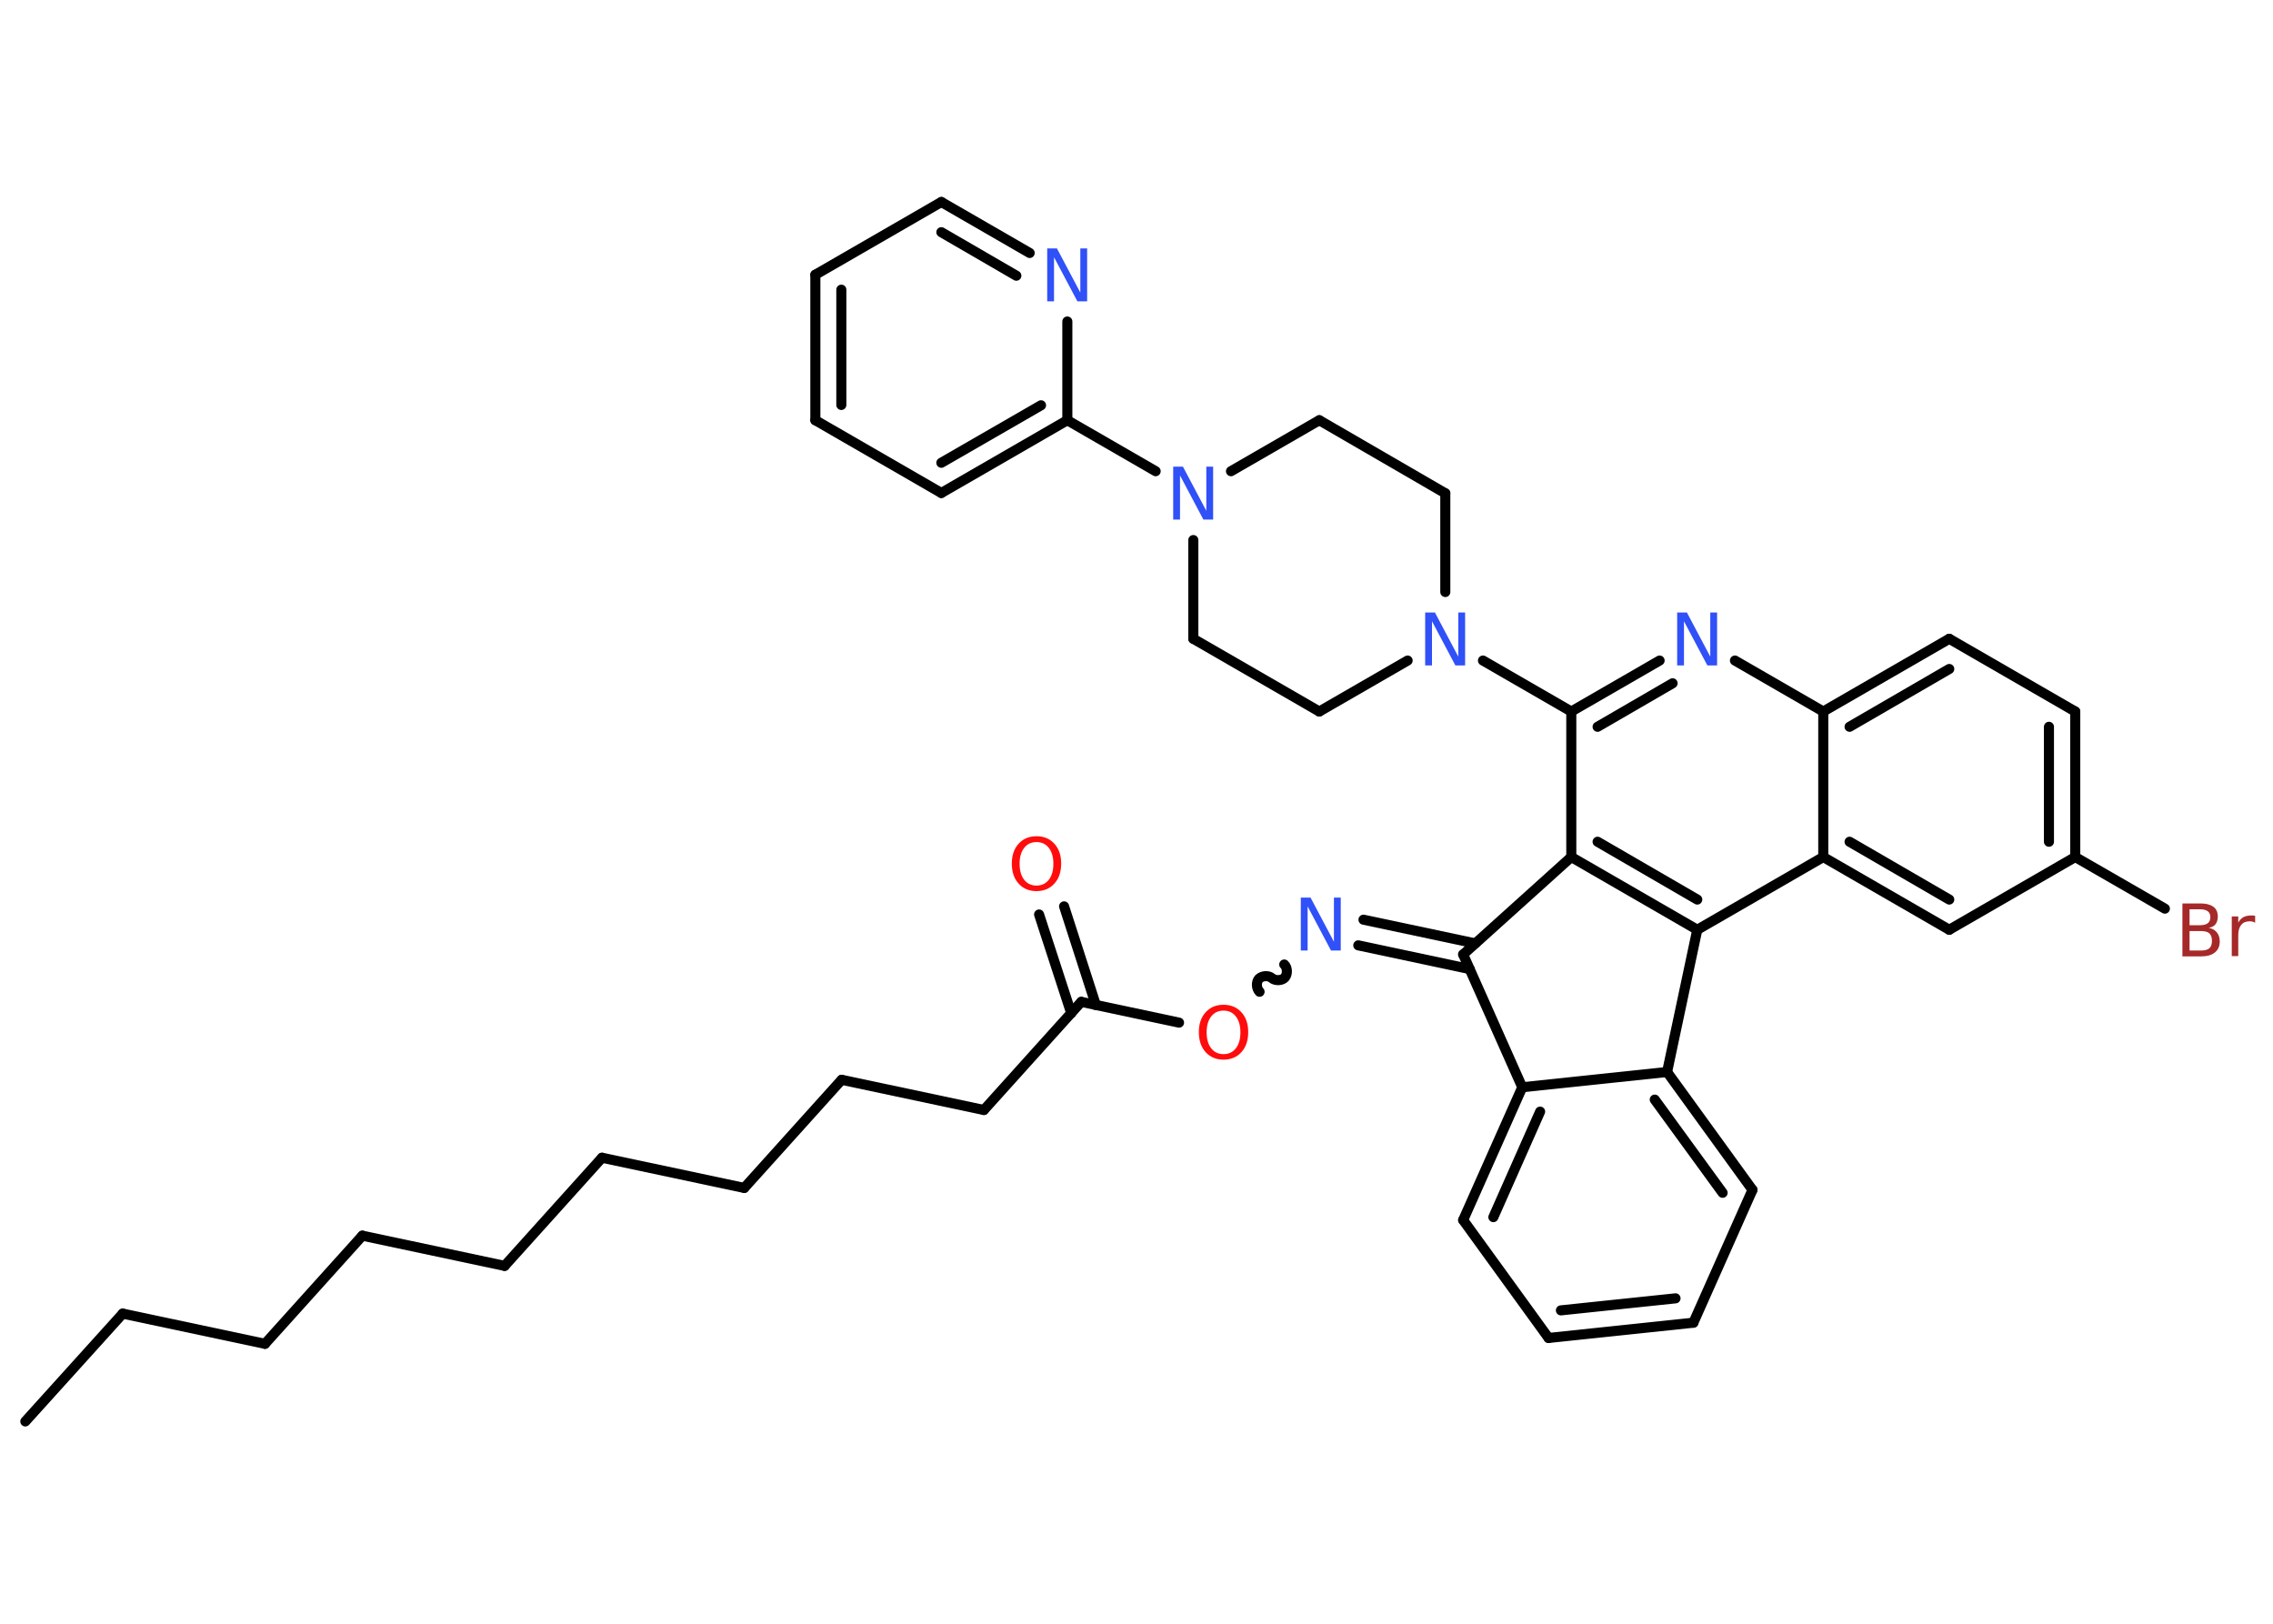 <?xml version='1.0' encoding='UTF-8'?>
<!DOCTYPE svg PUBLIC "-//W3C//DTD SVG 1.1//EN" "http://www.w3.org/Graphics/SVG/1.1/DTD/svg11.dtd">
<svg version='1.2' xmlns='http://www.w3.org/2000/svg' xmlns:xlink='http://www.w3.org/1999/xlink' width='70.0mm' height='50.0mm' viewBox='0 0 70.0 50.0'>
  <desc>Generated by the Chemistry Development Kit (http://github.com/cdk)</desc>
  <g stroke-linecap='round' stroke-linejoin='round' stroke='#000000' stroke-width='.31' fill='#3050F8'>
    <rect x='.0' y='.0' width='70.0' height='50.0' fill='#FFFFFF' stroke='none'/>
    <g id='mol1' class='mol'>
      <line id='mol1bnd1' class='bond' x1='.78' y1='43.77' x2='3.78' y2='40.45'/>
      <line id='mol1bnd2' class='bond' x1='3.78' y1='40.45' x2='8.16' y2='41.38'/>
      <line id='mol1bnd3' class='bond' x1='8.16' y1='41.38' x2='11.16' y2='38.05'/>
      <line id='mol1bnd4' class='bond' x1='11.16' y1='38.05' x2='15.54' y2='38.98'/>
      <line id='mol1bnd5' class='bond' x1='15.54' y1='38.98' x2='18.54' y2='35.65'/>
      <line id='mol1bnd6' class='bond' x1='18.54' y1='35.65' x2='22.92' y2='36.58'/>
      <line id='mol1bnd7' class='bond' x1='22.92' y1='36.58' x2='25.92' y2='33.25'/>
      <line id='mol1bnd8' class='bond' x1='25.92' y1='33.25' x2='30.3' y2='34.18'/>
      <line id='mol1bnd9' class='bond' x1='30.3' y1='34.18' x2='33.3' y2='30.85'/>
      <g id='mol1bnd10' class='bond'>
        <line x1='32.99' y1='31.2' x2='32.0' y2='28.16'/>
        <line x1='33.75' y1='30.95' x2='32.77' y2='27.91'/>
      </g>
      <line id='mol1bnd11' class='bond' x1='33.3' y1='30.85' x2='36.31' y2='31.49'/>
      <path id='mol1bnd12' class='bond' d='M39.55 29.7c.1 .09 .11 .29 .02 .4c-.09 .1 -.29 .11 -.4 .02c-.1 -.09 -.3 -.08 -.4 .02c-.09 .1 -.08 .3 .02 .4' fill='none' stroke='#000000' stroke-width='.31'/>
      <g id='mol1bnd13' class='bond'>
        <line x1='41.99' y1='28.32' x2='45.43' y2='29.05'/>
        <line x1='41.83' y1='29.11' x2='45.26' y2='29.84'/>
      </g>
      <line id='mol1bnd14' class='bond' x1='45.06' y1='29.39' x2='46.88' y2='33.48'/>
      <g id='mol1bnd15' class='bond'>
        <line x1='46.88' y1='33.48' x2='45.06' y2='37.57'/>
        <line x1='47.43' y1='34.23' x2='45.99' y2='37.48'/>
      </g>
      <line id='mol1bnd16' class='bond' x1='45.06' y1='37.57' x2='47.69' y2='41.2'/>
      <g id='mol1bnd17' class='bond'>
        <line x1='47.69' y1='41.2' x2='52.15' y2='40.73'/>
        <line x1='48.07' y1='40.35' x2='51.6' y2='39.98'/>
      </g>
      <line id='mol1bnd18' class='bond' x1='52.15' y1='40.73' x2='53.97' y2='36.64'/>
      <g id='mol1bnd19' class='bond'>
        <line x1='53.97' y1='36.64' x2='51.34' y2='33.01'/>
        <line x1='53.05' y1='36.73' x2='50.96' y2='33.86'/>
      </g>
      <line id='mol1bnd20' class='bond' x1='46.88' y1='33.48' x2='51.34' y2='33.01'/>
      <line id='mol1bnd21' class='bond' x1='51.34' y1='33.01' x2='52.27' y2='28.63'/>
      <g id='mol1bnd22' class='bond'>
        <line x1='48.39' y1='26.39' x2='52.27' y2='28.63'/>
        <line x1='49.2' y1='25.92' x2='52.27' y2='27.7'/>
      </g>
      <line id='mol1bnd23' class='bond' x1='45.06' y1='29.39' x2='48.39' y2='26.39'/>
      <line id='mol1bnd24' class='bond' x1='48.39' y1='26.39' x2='48.39' y2='21.91'/>
      <line id='mol1bnd25' class='bond' x1='48.39' y1='21.91' x2='45.67' y2='20.34'/>
      <line id='mol1bnd26' class='bond' x1='44.51' y1='18.23' x2='44.51' y2='15.19'/>
      <line id='mol1bnd27' class='bond' x1='44.51' y1='15.19' x2='40.63' y2='12.94'/>
      <line id='mol1bnd28' class='bond' x1='40.63' y1='12.94' x2='37.91' y2='14.51'/>
      <line id='mol1bnd29' class='bond' x1='35.59' y1='14.51' x2='32.87' y2='12.94'/>
      <g id='mol1bnd30' class='bond'>
        <line x1='28.99' y1='15.18' x2='32.87' y2='12.94'/>
        <line x1='28.99' y1='14.25' x2='32.06' y2='12.48'/>
      </g>
      <line id='mol1bnd31' class='bond' x1='28.99' y1='15.18' x2='25.11' y2='12.94'/>
      <g id='mol1bnd32' class='bond'>
        <line x1='25.11' y1='8.46' x2='25.11' y2='12.94'/>
        <line x1='25.91' y1='8.92' x2='25.91' y2='12.47'/>
      </g>
      <line id='mol1bnd33' class='bond' x1='25.11' y1='8.46' x2='28.99' y2='6.22'/>
      <g id='mol1bnd34' class='bond'>
        <line x1='31.71' y1='7.79' x2='28.99' y2='6.22'/>
        <line x1='31.3' y1='8.49' x2='28.99' y2='7.15'/>
      </g>
      <line id='mol1bnd35' class='bond' x1='32.87' y1='12.94' x2='32.87' y2='9.9'/>
      <line id='mol1bnd36' class='bond' x1='36.75' y1='16.63' x2='36.75' y2='19.67'/>
      <line id='mol1bnd37' class='bond' x1='36.75' y1='19.67' x2='40.63' y2='21.91'/>
      <line id='mol1bnd38' class='bond' x1='43.35' y1='20.34' x2='40.63' y2='21.91'/>
      <g id='mol1bnd39' class='bond'>
        <line x1='51.11' y1='20.34' x2='48.39' y2='21.91'/>
        <line x1='51.51' y1='21.04' x2='49.2' y2='22.38'/>
      </g>
      <line id='mol1bnd40' class='bond' x1='53.43' y1='20.34' x2='56.15' y2='21.91'/>
      <g id='mol1bnd41' class='bond'>
        <line x1='60.03' y1='19.67' x2='56.15' y2='21.91'/>
        <line x1='60.03' y1='20.6' x2='56.96' y2='22.38'/>
      </g>
      <line id='mol1bnd42' class='bond' x1='60.03' y1='19.67' x2='63.91' y2='21.91'/>
      <g id='mol1bnd43' class='bond'>
        <line x1='63.91' y1='26.39' x2='63.91' y2='21.91'/>
        <line x1='63.1' y1='25.92' x2='63.1' y2='22.38'/>
      </g>
      <line id='mol1bnd44' class='bond' x1='63.91' y1='26.39' x2='66.67' y2='27.98'/>
      <line id='mol1bnd45' class='bond' x1='63.91' y1='26.39' x2='60.03' y2='28.63'/>
      <g id='mol1bnd46' class='bond'>
        <line x1='56.15' y1='26.39' x2='60.03' y2='28.63'/>
        <line x1='56.96' y1='25.92' x2='60.03' y2='27.7'/>
      </g>
      <line id='mol1bnd47' class='bond' x1='52.27' y1='28.63' x2='56.15' y2='26.39'/>
      <line id='mol1bnd48' class='bond' x1='56.15' y1='21.91' x2='56.15' y2='26.39'/>
      <path id='mol1atm11' class='atom' d='M31.92 25.93q-.24 .0 -.38 .18q-.14 .18 -.14 .49q.0 .31 .14 .49q.14 .18 .38 .18q.24 .0 .38 -.18q.14 -.18 .14 -.49q.0 -.31 -.14 -.49q-.14 -.18 -.38 -.18zM31.92 25.75q.34 .0 .55 .23q.21 .23 .21 .61q.0 .39 -.21 .62q-.21 .23 -.55 .23q-.34 .0 -.55 -.23q-.21 -.23 -.21 -.62q.0 -.38 .21 -.61q.21 -.23 .55 -.23z' stroke='none' fill='#FF0D0D'/>
      <path id='mol1atm12' class='atom' d='M37.68 31.12q-.24 .0 -.38 .18q-.14 .18 -.14 .49q.0 .31 .14 .49q.14 .18 .38 .18q.24 .0 .38 -.18q.14 -.18 .14 -.49q.0 -.31 -.14 -.49q-.14 -.18 -.38 -.18zM37.68 30.94q.34 .0 .55 .23q.21 .23 .21 .61q.0 .39 -.21 .62q-.21 .23 -.55 .23q-.34 .0 -.55 -.23q-.21 -.23 -.21 -.62q.0 -.38 .21 -.61q.21 -.23 .55 -.23z' stroke='none' fill='#FF0D0D'/>
      <path id='mol1atm13' class='atom' d='M40.06 27.64h.3l.72 1.36v-1.36h.21v1.63h-.3l-.72 -1.36v1.36h-.21v-1.63z' stroke='none'/>
      <path id='mol1atm24' class='atom' d='M43.89 18.86h.3l.72 1.36v-1.36h.21v1.63h-.3l-.72 -1.36v1.36h-.21v-1.63z' stroke='none'/>
      <path id='mol1atm27' class='atom' d='M36.13 14.37h.3l.72 1.36v-1.36h.21v1.63h-.3l-.72 -1.36v1.36h-.21v-1.63z' stroke='none'/>
      <path id='mol1atm33' class='atom' d='M32.25 7.65h.3l.72 1.36v-1.36h.21v1.63h-.3l-.72 -1.36v1.36h-.21v-1.63z' stroke='none'/>
      <path id='mol1atm36' class='atom' d='M51.65 18.86h.3l.72 1.36v-1.36h.21v1.63h-.3l-.72 -1.36v1.36h-.21v-1.63z' stroke='none'/>
      <path id='mol1atm41' class='atom' d='M67.43 28.67v.6h.35q.18 .0 .26 -.07q.08 -.07 .08 -.23q.0 -.15 -.08 -.23q-.08 -.07 -.26 -.07h-.35zM67.43 28.0v.49h.32q.16 .0 .24 -.06q.08 -.06 .08 -.19q.0 -.12 -.08 -.18q-.08 -.06 -.24 -.06h-.32zM67.21 27.82h.56q.25 .0 .39 .1q.14 .1 .14 .3q.0 .15 -.07 .24q-.07 .09 -.21 .11q.16 .03 .25 .14q.09 .11 .09 .28q.0 .22 -.15 .34q-.15 .12 -.42 .12h-.58v-1.63zM69.44 28.41q-.03 -.02 -.07 -.03q-.04 -.01 -.09 -.01q-.17 .0 -.26 .11q-.09 .11 -.09 .32v.64h-.2v-1.22h.2v.19q.06 -.11 .16 -.17q.1 -.05 .25 -.05q.02 .0 .05 .0q.02 .0 .06 .01v.21z' stroke='none' fill='#A62929'/>
    </g>
  </g>
</svg>
